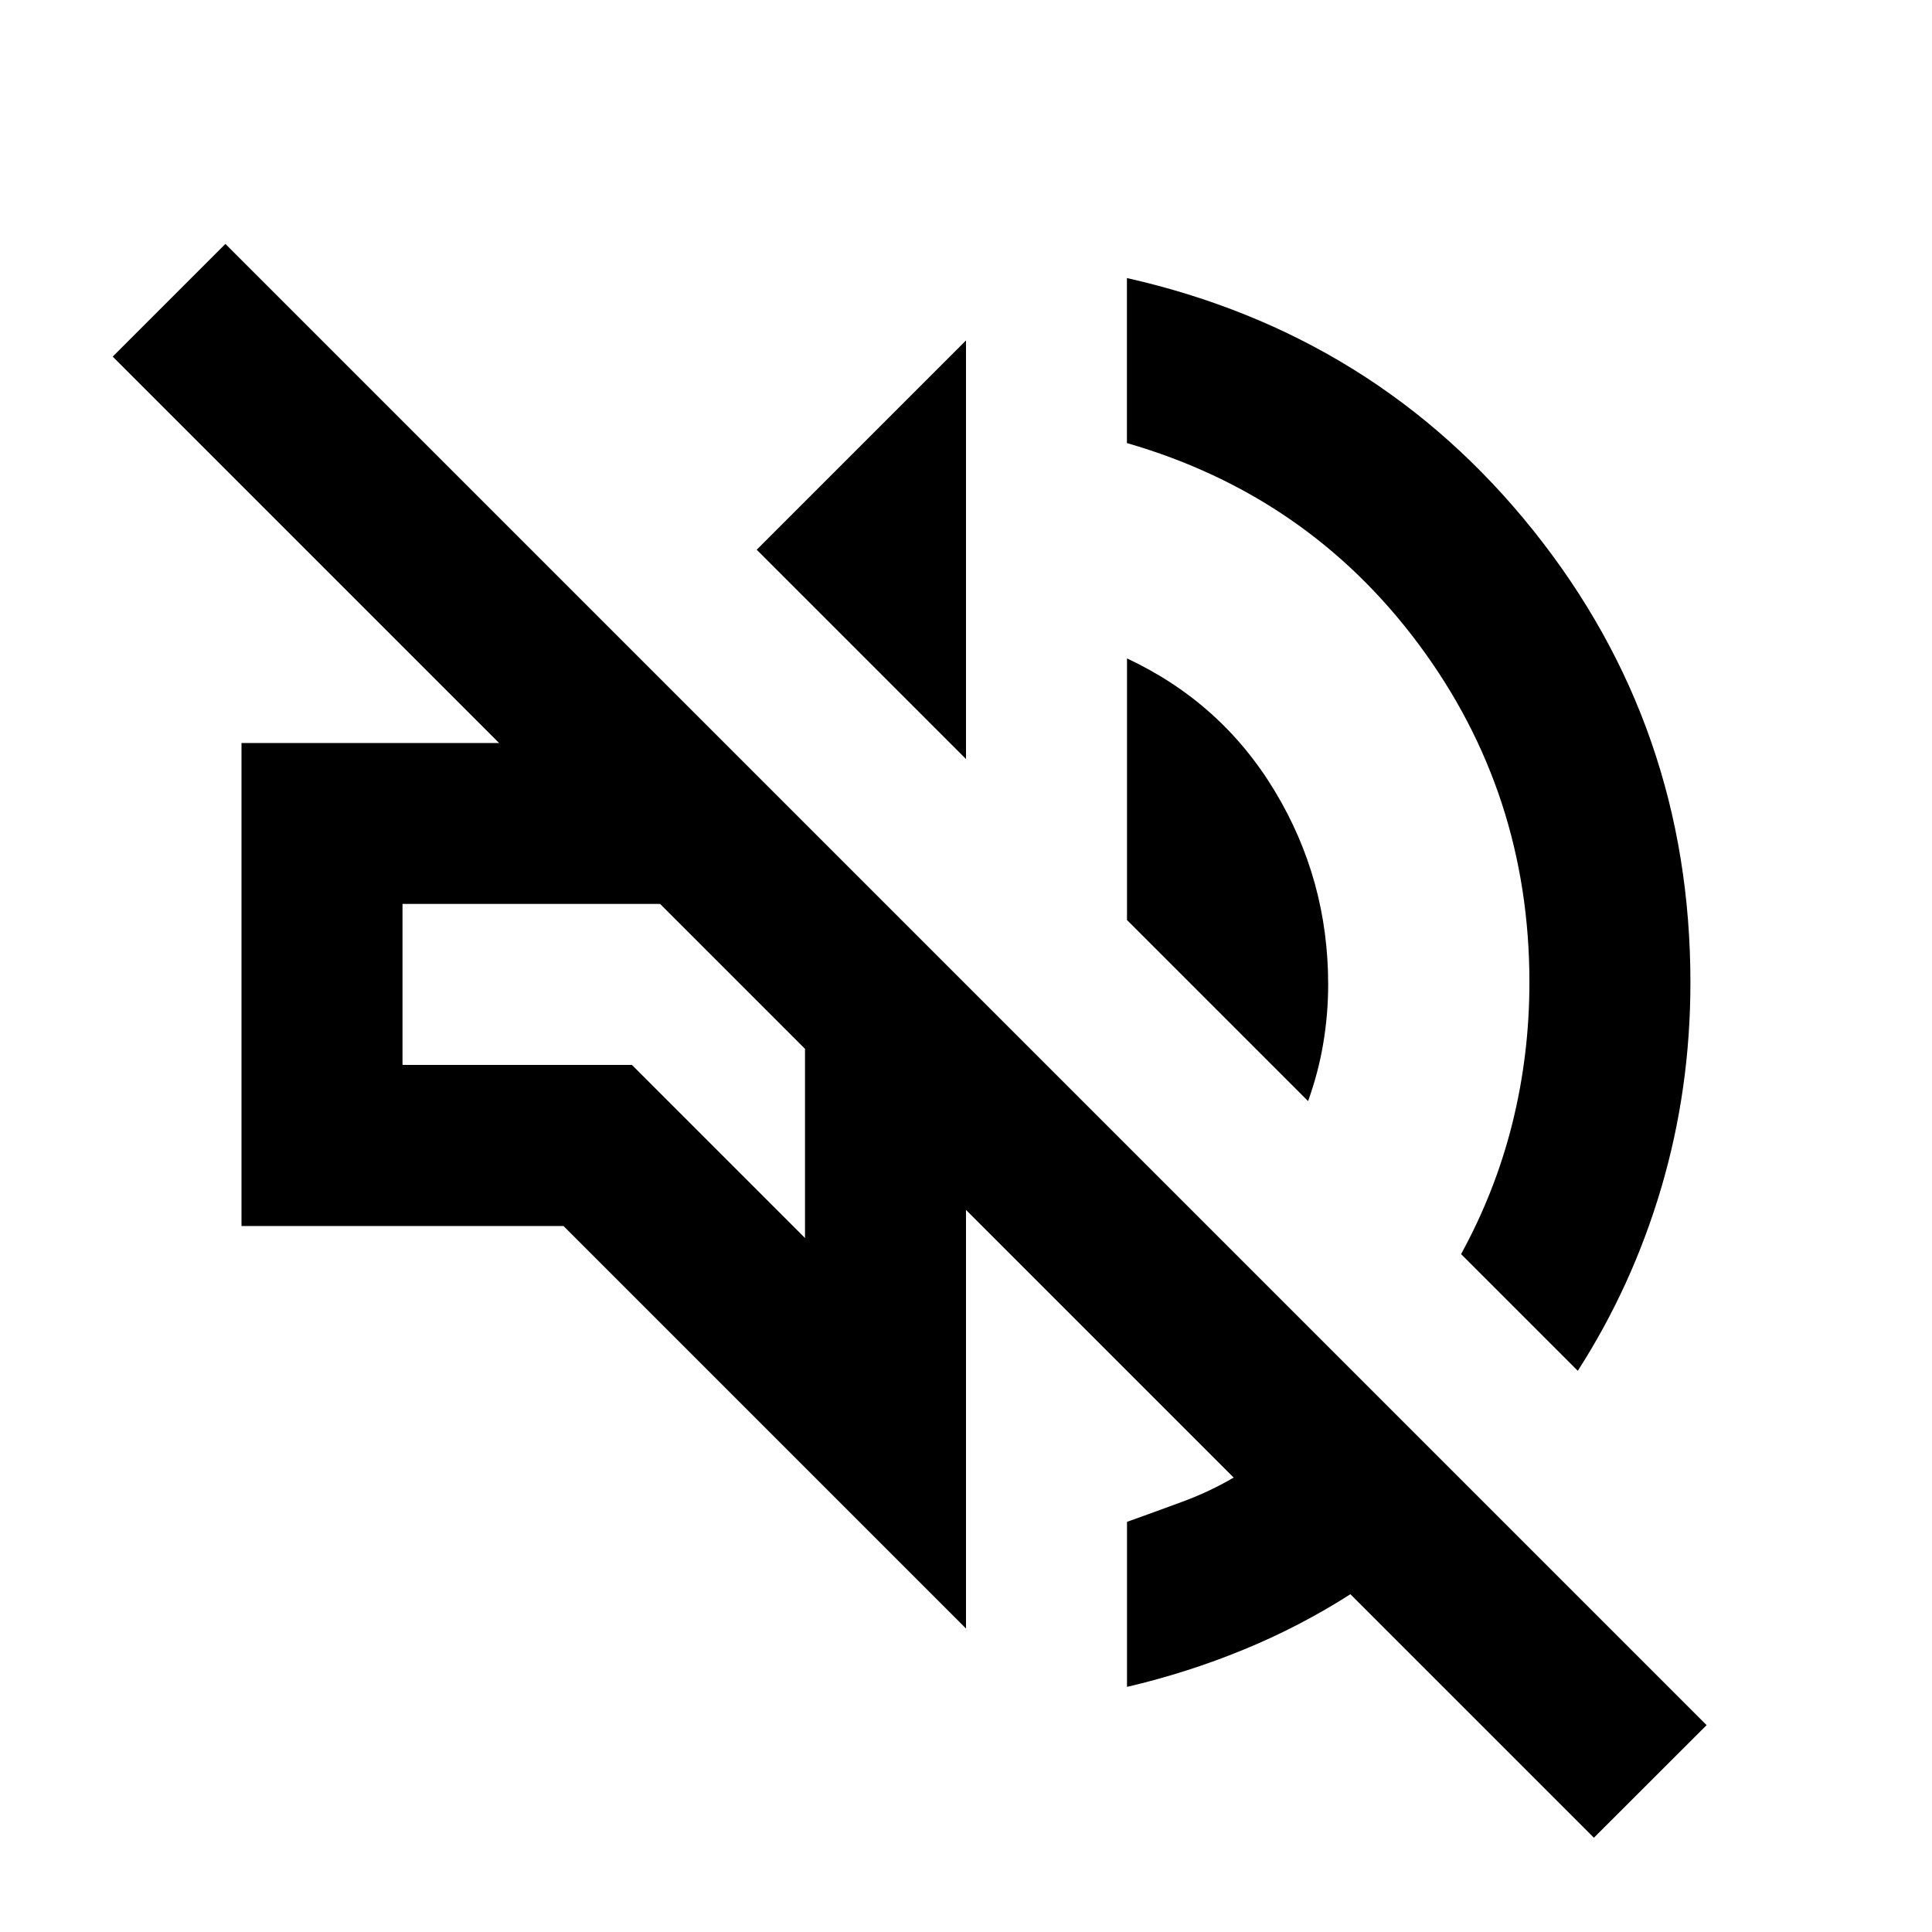 <svg viewBox="0 0 24 24" xmlns="http://www.w3.org/2000/svg"><path d="m19.8 22.829-3.025-3.025c-.417.267-.858.496-1.325.688s-.95.346-1.45.463v-2.05c.233-.083.463-.167.688-.25s.438-.183.637-.3l-3.325-3.325v5.2l-5-5h-4v-6h3.2l-4.8-4.8 1.4-1.4 18.4 18.4zm-.2-5.8-1.45-1.45c.283-.517.496-1.058.637-1.625s.212-1.15.212-1.75c0-1.567-.458-2.967-1.375-4.2-.917-1.233-2.125-2.067-3.625-2.5v-2.05c2.067.467 3.75 1.512 5.05 3.138s1.95 3.496 1.95 5.613c0 .883-.121 1.733-.362 2.55s-.588 1.575-1.038 2.275zm-3.35-3.35-2.25-2.25v-3.25c.783.367 1.396.917 1.837 1.65.442.733.662 1.533.662 2.4 0 .25-.021.496-.062.738s-.104.479-.188.713zm-4.25-4.25-2.6-2.6 2.6-2.6zm-2 5.95v-2.35l-1.8-1.8h-3.2v2h2.85z"/></svg>